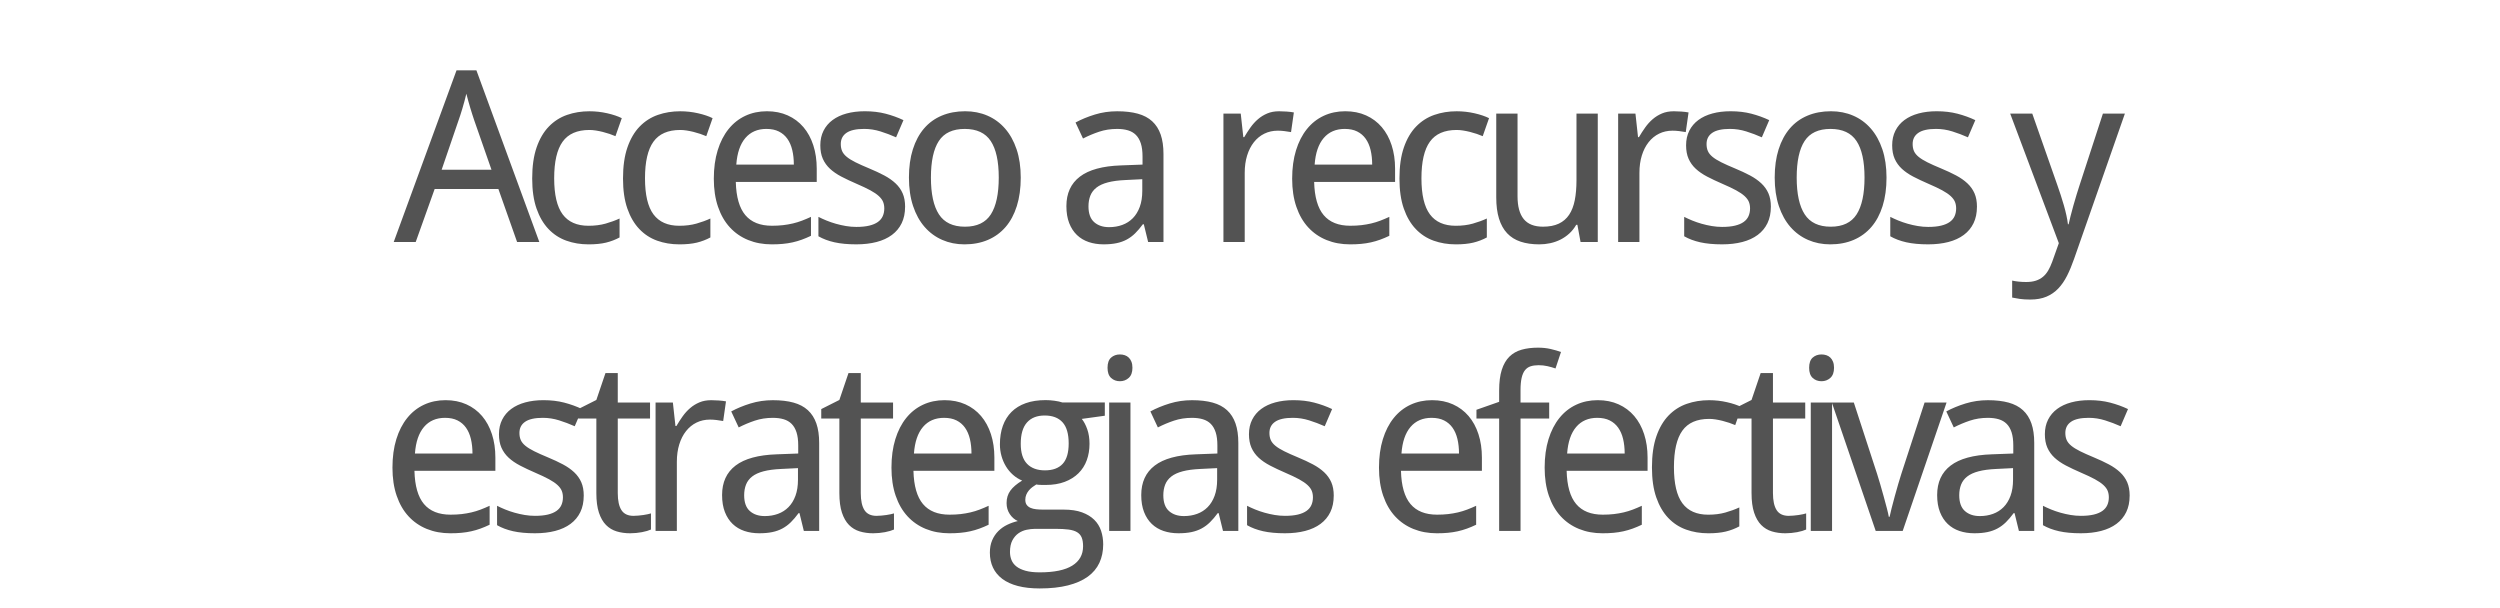 <svg version="1.1" x="0" y="0" width="100%" height="100%" viewBox="0 0 256512 62361.6" xmlns="http://www.w3.org/2000/svg">
  <path d="M 53058 24832 L 51138 19394.8 L 44596.8 19394.8 L 42652.8 24832 L 40396.8 24832 L 46842 7216 L 48882 7216 L 55338 24832 L 53058 24832 Z M 50428.8 17416 L 48652.8 12328 Q 48580.8 12112 48478.8 11800 Q 48376.8 11488 48268.8 11128 Q 48160.8 10768 48052.8 10378 Q 47944.8 9988 47848.8 9617.2 Q 47763.6 9988 47655.6 10384 Q 47547.6 10780 47439.6 11146 Q 47331.6 11512 47229.6 11818 Q 47127.6 12124 47055.6 12329.2 L 45314.4 17417.2 L 50426.4 17417.2 L 50428.8 17416 Z M 60376 25072 Q 59165.2 25072 58109.2 24694 Q 57053.2 24316 56273.2 23494 Q 55493.2 22672 55049.2 21394 Q 54605.2 20116 54605.2 18316 Q 54605.2 16433.2 55061.2 15119.2 Q 55517.2 13805.2 56315.2 12983.2 Q 57113.2 12161.2 58181.2 11789.2 Q 59249.2 11417.2 60473.2 11417.2 Q 61409.2 11417.2 62303.2 11621.2 Q 63197.2 11825.2 63797.2 12124 L 63149.2 13972 Q 62872 13852 62536 13738 Q 62200 13624 61840 13534 Q 61480 13444 61132 13390 Q 60784 13336 60472 13336 Q 58589.2 13336 57725.2 14542 Q 56861.2 15748 56861.2 18292 Q 56861.2 20825.2 57731.2 21995.2 Q 58601.2 23165.2 60377.2 23165.2 Q 61350.4 23165.2 62136.4 22943.2 Q 62922.4 22721.2 63570.4 22420 L 63570.4 24364 Q 62922.4 24713.2 62184.4 24893.2 Q 61446.4 25073.2 60377.2 25073.2 L 60376 25072 Z M 69694.4 25072 Q 68483.6 25072 67427.6 24694 Q 66371.6 24316 65591.6 23494 Q 64811.6 22672 64367.6 21394 Q 63923.6 20116 63923.6 18316 Q 63923.6 16433.2 64379.6 15119.2 Q 64835.6 13805.2 65633.6 12983.2 Q 66431.6 12161.2 67499.6 11789.2 Q 68567.6 11417.2 69791.6 11417.2 Q 70727.6 11417.2 71621.6 11621.2 Q 72515.6 11825.2 73115.6 12124 L 72467.6 13972 Q 72190.4 13852 71854.4 13738 Q 71518.4 13624 71158.4 13534 Q 70798.4 13444 70450.4 13390 Q 70102.4 13336 69790.4 13336 Q 67907.6 13336 67043.6 14542 Q 66179.6 15748 66179.6 18292 Q 66179.6 20825.2 67049.6 21995.2 Q 67919.6 23165.2 69695.6 23165.2 Q 70668.8 23165.2 71454.8 22943.2 Q 72240.8 22721.2 72888.8 22420 L 72888.8 24364 Q 72240.8 24713.2 71502.8 24893.2 Q 70764.8 25073.2 69695.6 25073.2 L 69694.4 25072 Z M 79180.8 25072 Q 77860.8 25072 76768.8 24628 Q 75676.8 24184 74890.8 23332 Q 74104.8 22480 73672.8 21220 Q 73240.8 19960 73240.8 18338.8 Q 73240.8 16706.8 73636.8 15422.8 Q 74032.8 14138.8 74752.8 13244.8 Q 75472.8 12350.8 76474.8 11882.8 Q 77476.8 11414.8 78690 11414.8 Q 79876.8 11414.8 80824.8 11840.8 Q 81772.8 12266.8 82432.8 13040.8 Q 83092.8 13814.8 83446.8 14900.8 Q 83800.8 15986.8 83800.8 17306.8 L 83800.8 18664 L 75496.8 18664 Q 75555.6 20978.8 76473.6 22070.8 Q 77391.6 23162.8 79202.4 23162.8 Q 79815.6 23162.8 80337.6 23102.8 Q 80859.6 23042.8 81345.6 22928.8 Q 81831.6 22814.8 82287.6 22640.8 Q 82743.6 22466.8 83210.4 22250.8 L 83210.4 24194.8 Q 82730.4 24424 82268.4 24592 Q 81806.4 24760 81320.4 24868 Q 80834.4 24976 80312.4 25024 Q 79790.4 25072 79177.2 25072 L 79180.8 25072 Z M 78642 13226.8 Q 77274 13226.8 76476 14162.8 Q 75678 15098.8 75547.2 16888 L 81451.2 16888 Q 81451.2 16072 81289.2 15394 Q 81127.2 14716 80785.2 14236 Q 80443.2 13756 79915.2 13492 Q 79387.2 13228 78643.2 13228 L 78642 13226.8 Z M 92866 21218.8 Q 92866 22178.8 92518 22898.8 Q 92170 23618.8 91516 24104.8 Q 90862 24590.8 89938 24830.8 Q 89014 25070.8 87862 25070.8 Q 86555.2 25070.8 85619.2 24860.8 Q 84683.2 24650.8 83974 24242.8 L 83974 22250.8 Q 84347.2 22442.8 84803.2 22628.8 Q 85259.2 22814.8 85763.2 22958.8 Q 86267.2 23102.8 86801.2 23192.8 Q 87335.2 23282.8 87863.2 23282.8 Q 88644.4 23282.8 89190.4 23150.8 Q 89736.4 23018.8 90078.4 22772.8 Q 90420.4 22526.8 90576.4 22172.8 Q 90732.4 21818.8 90732.4 21386.8 Q 90732.4 21016 90612.4 20716 Q 90492.4 20416 90174.4 20122 Q 89856.4 19828 89304.4 19528 Q 88752.4 19228 87888.4 18857.2 Q 87024.4 18484 86334.4 18124 Q 85644.4 17764 85164.4 17320 Q 84684.4 16876 84426.4 16294 Q 84168.4 15712 84168.4 14906.8 Q 84168.4 14066.8 84498.4 13412.8 Q 84828.4 12758.8 85428.4 12314.8 Q 86028.4 11870.8 86868.4 11642.8 Q 87708.4 11414.8 88740.4 11414.8 Q 89903.2 11414.8 90869.2 11666.8 Q 91835.2 11918.8 92699.2 12326.8 L 91942 14089.6 Q 91163.2 13742.8 90341.2 13484.8 Q 89519.2 13226.8 88668.4 13226.8 Q 87444.4 13226.8 86856.4 13628.8 Q 86268.4 14030.8 86268.4 14774.8 Q 86268.4 15193.6 86406.4 15505.6 Q 86544.4 15817.6 86880.4 16093.6 Q 87216.4 16369.6 87780.4 16651.6 Q 88344.4 16933.6 89184.4 17280.4 Q 90048.4 17640.4 90726.4 18000.4 Q 91404.4 18360.4 91884.4 18810.4 Q 92364.4 19260.4 92616.4 19836.4 Q 92868.4 20412.4 92868.4 21215.2 L 92866 21218.8 Z M 104733.2 18218.8 Q 104733.2 19864 104331.2 21142 Q 103929.2 22420 103179.2 23290 Q 102429.2 24160 101361.2 24616 Q 100293.2 25072 98960 25072 Q 97725.2 25072 96681.2 24616 Q 95637.2 24160 94875.2 23290 Q 94113.2 22420 93687.2 21142 Q 93261.2 19864 93261.2 18218.8 Q 93261.2 16586.8 93663.2 15320.8 Q 94065.2 14054.8 94809.2 13184.8 Q 95553.2 12314.8 96627.2 11864.8 Q 97701.2 11414.8 99032 11414.8 Q 100269.2 11414.8 101313.2 11864.8 Q 102357.2 12314.8 103119.2 13184.8 Q 103881.2 14054.8 104307.2 15320.8 Q 104733.2 16586.8 104733.2 18218.8  Z M 95517.2 18218.8 Q 95517.2 20728 96339.2 21994 Q 97161.2 23260 99009.2 23260 Q 100857.2 23260 101667.2 21994 Q 102477.2 20728 102477.2 18218.8 Q 102477.2 15712 101655.2 14470 Q 100833.2 13228 98985.2 13228 Q 97137.2 13228 96327.2 14470 Q 95517.2 15712 95517.2 18218.8  Z M 117805.2 24832 L 117360 23008 L 117264 23008 Q 116869.2 23546.8 116473.2 23936.8 Q 116077.2 24326.8 115609.2 24578.8 Q 115141.2 24830.8 114565.2 24950.8 Q 113989.2 25070.8 113232 25070.8 Q 112405.2 25070.8 111709.2 24836.8 Q 111013.2 24602.8 110503.2 24116.8 Q 109993.2 23630.8 109705.2 22892.8 Q 109417.2 22154.8 109417.2 21146.8 Q 109417.2 19178.8 110803.2 18122.8 Q 112189.2 17066.8 115021.2 16970.8 L 117229.2 16888 L 117229.2 16058.8 Q 117229.2 15256 117055.2 14716 Q 116881.2 14176 116551.2 13846 Q 116221.2 13516 115735.2 13372 Q 115249.2 13228 114625.2 13228 Q 113630.4 13228 112772.4 13516 Q 111914.4 13804 111122.4 14212 L 110354.4 12569.2 Q 111242.4 12089.2 112334.4 11753.2 Q 113426.4 11417.2 114626.4 11417.2 Q 115850.4 11417.2 116744.4 11663.2 Q 117638.4 11909.2 118220.4 12443.2 Q 118802.4 12977.2 119090.4 13805.2 Q 119378.4 14633.2 119378.4 15809.2 L 119378.4 24833.2 L 117807.6 24833.2 L 117805.2 24832 Z M 113797.2 23306.8 Q 114528 23306.8 115152 23078.8 Q 115776 22850.8 116232 22388.8 Q 116688 21926.8 116946 21224.8 Q 117204 20522.8 117204 19576 L 117204 18386.8 L 115486.8 18472 Q 114406.8 18520 113674.8 18712 Q 112942.8 18904 112504.8 19246 Q 112066.8 19588 111874.8 20074 Q 111682.8 20560 111682.8 21170.8 Q 111682.8 22274.8 112264.8 22790.8 Q 112846.8 23306.8 113796 23306.8 L 113797.2 23306.8 Z M 131232.4 11416 Q 131579.2 11416 132011.2 11446 Q 132443.2 11476 132755.2 11537.2 L 132467.2 13553.2 Q 132131.2 13492 131777.2 13450 Q 131423.2 13408 131111.2 13408 Q 130354 13408 129730 13714 Q 129106 14020 128656 14590 Q 128206 15160 127960 15958 Q 127714 16756 127714 17729.2 L 127714 24833.2 L 125530 24833.2 L 125530 11657.2 L 127306 11657.2 L 127570 14068 L 127666 14068 Q 127967.2 13553.2 128309.2 13073.2 Q 128651.2 12593.2 129077.2 12227.2 Q 129503.2 11861.2 130031.2 11639.2 Q 130559.2 11417.2 131231.2 11417.2 L 131232.4 11416 Z M 138521.6 25072 Q 137201.6 25072 136109.6 24628 Q 135017.6 24184 134231.6 23332 Q 133445.6 22480 133013.6 21220 Q 132581.6 19960 132581.6 18338.8 Q 132581.6 16706.8 132977.6 15422.8 Q 133373.6 14138.8 134093.6 13244.8 Q 134813.6 12350.8 135815.6 11882.8 Q 136817.6 11414.8 138030.8 11414.8 Q 139217.6 11414.8 140165.6 11840.8 Q 141113.6 12266.8 141773.6 13040.8 Q 142433.6 13814.8 142787.6 14900.8 Q 143141.6 15986.8 143141.6 17306.8 L 143141.6 18664 L 134837.6 18664 Q 134896.4 20978.8 135814.4 22070.8 Q 136732.4 23162.8 138543.2 23162.8 Q 139156.4 23162.8 139678.4 23102.8 Q 140200.4 23042.8 140686.4 22928.8 Q 141172.4 22814.8 141628.4 22640.8 Q 142084.4 22466.8 142551.2 22250.8 L 142551.2 24194.8 Q 142071.2 24424 141609.2 24592 Q 141147.2 24760 140661.2 24868 Q 140175.2 24976 139653.2 25024 Q 139131.2 25072 138518 25072 L 138521.6 25072 Z M 137982.8 13226.8 Q 136614.8 13226.8 135816.8 14162.8 Q 135018.8 15098.8 134888 16888 L 140792 16888 Q 140792 16072 140630 15394 Q 140468 14716 140126 14236 Q 139784 13756 139256 13492 Q 138728 13228 137984 13228 L 137982.8 13226.8 Z M 149361.6 25072 Q 148150.8 25072 147094.8 24694 Q 146038.8 24316 145258.8 23494 Q 144478.8 22672 144034.8 21394 Q 143590.8 20116 143590.8 18316 Q 143590.8 16433.2 144046.8 15119.2 Q 144502.8 13805.2 145300.8 12983.2 Q 146098.8 12161.2 147166.8 11789.2 Q 148234.8 11417.2 149458.8 11417.2 Q 150394.8 11417.2 151288.8 11621.2 Q 152182.8 11825.2 152782.8 12124 L 152134.8 13972 Q 151857.6 13852 151521.6 13738 Q 151185.6 13624 150825.6 13534 Q 150465.6 13444 150117.6 13390 Q 149769.6 13336 149457.6 13336 Q 147574.8 13336 146710.8 14542 Q 145846.8 15748 145846.8 18292 Q 145846.8 20825.2 146716.8 21995.2 Q 147586.8 23165.2 149362.8 23165.2 Q 150336 23165.2 151122 22943.2 Q 151908 22721.2 152556 22420 L 152556 24364 Q 151908 24713.2 151170 24893.2 Q 150432 25073.2 149362.8 25073.2 L 149361.6 25072 Z M 162173.2 24832 L 161848 23066.8 L 161728 23066.8 Q 161429.2 23584 161015.2 23962 Q 160601.2 24340 160109.2 24586 Q 159617.2 24832 159065.2 24952 Q 158513.2 25072 157937.2 25072 Q 156846.4 25072 156018.4 24796 Q 155190.4 24520 154638.4 23932 Q 154086.4 23344 153804.4 22432 Q 153522.4 21520 153522.4 20258.8 L 153522.4 11656 L 155706.4 11656 L 155706.4 20138.8 Q 155706.4 21698.8 156342.4 22478.8 Q 156978.4 23258.8 158311.6 23258.8 Q 159282.4 23258.8 159942.4 22946.8 Q 160602.4 22634.8 161004.4 22028.8 Q 161406.4 21422.8 161580.4 20534.8 Q 161754.4 19646.8 161754.4 18494.8 L 161754.4 11654.8 L 163938.4 11654.8 L 163938.4 24830.8 L 162175.6 24830.8 L 162173.2 24832 Z M 171731.6 11416 Q 172078.4 11416 172510.4 11446 Q 172942.4 11476 173254.4 11537.2 L 172966.4 13553.2 Q 172630.4 13492 172276.4 13450 Q 171922.4 13408 171610.4 13408 Q 170853.2 13408 170229.2 13714 Q 169605.2 14020 169155.2 14590 Q 168705.2 15160 168459.2 15958 Q 168213.2 16756 168213.2 17729.2 L 168213.2 24833.2 L 166029.2 24833.2 L 166029.2 11657.2 L 167805.2 11657.2 L 168069.2 14068 L 168165.2 14068 Q 168466.4 13553.2 168808.4 13073.2 Q 169150.4 12593.2 169576.4 12227.2 Q 170002.4 11861.2 170530.4 11639.2 Q 171058.4 11417.2 171730.4 11417.2 L 171731.6 11416 Z M 181698 21218.8 Q 181698 22178.8 181350 22898.8 Q 181002 23618.8 180348 24104.8 Q 179694 24590.8 178770 24830.8 Q 177846 25070.8 176694 25070.8 Q 175387.2 25070.8 174451.2 24860.8 Q 173515.2 24650.8 172806 24242.8 L 172806 22250.8 Q 173179.2 22442.8 173635.2 22628.8 Q 174091.2 22814.8 174595.2 22958.8 Q 175099.2 23102.8 175633.2 23192.8 Q 176167.2 23282.8 176695.2 23282.8 Q 177476.4 23282.8 178022.4 23150.8 Q 178568.4 23018.8 178910.4 22772.8 Q 179252.4 22526.8 179408.4 22172.8 Q 179564.4 21818.8 179564.4 21386.8 Q 179564.4 21016 179444.4 20716 Q 179324.4 20416 179006.4 20122 Q 178688.4 19828 178136.4 19528 Q 177584.4 19228 176720.4 18857.2 Q 175856.4 18484 175166.4 18124 Q 174476.4 17764 173996.4 17320 Q 173516.4 16876 173258.4 16294 Q 173000.4 15712 173000.4 14906.8 Q 173000.4 14066.8 173330.4 13412.8 Q 173660.4 12758.8 174260.4 12314.8 Q 174860.4 11870.8 175700.4 11642.8 Q 176540.4 11414.8 177572.4 11414.8 Q 178735.2 11414.8 179701.2 11666.8 Q 180667.2 11918.8 181531.2 12326.8 L 180774 14089.6 Q 179995.2 13742.8 179173.2 13484.8 Q 178351.2 13226.8 177500.4 13226.8 Q 176276.4 13226.8 175688.4 13628.8 Q 175100.4 14030.8 175100.4 14774.8 Q 175100.4 15193.6 175238.4 15505.6 Q 175376.4 15817.6 175712.4 16093.6 Q 176048.4 16369.6 176612.4 16651.6 Q 177176.4 16933.6 178016.4 17280.4 Q 178880.4 17640.4 179558.4 18000.4 Q 180236.4 18360.4 180716.4 18810.4 Q 181196.4 19260.4 181448.4 19836.4 Q 181700.4 20412.4 181700.4 21215.2 L 181698 21218.8 Z M 193565.2 18218.8 Q 193565.2 19864 193163.2 21142 Q 192761.2 22420 192011.2 23290 Q 191261.2 24160 190193.2 24616 Q 189125.2 25072 187792 25072 Q 186557.2 25072 185513.2 24616 Q 184469.2 24160 183707.2 23290 Q 182945.2 22420 182519.2 21142 Q 182093.2 19864 182093.2 18218.8 Q 182093.2 16586.8 182495.2 15320.8 Q 182897.2 14054.8 183641.2 13184.8 Q 184385.2 12314.8 185459.2 11864.8 Q 186533.2 11414.8 187864 11414.8 Q 189101.2 11414.8 190145.2 11864.8 Q 191189.2 12314.8 191951.2 13184.8 Q 192713.2 14054.8 193139.2 15320.8 Q 193565.2 16586.8 193565.2 18218.8  Z M 184349.2 18218.8 Q 184349.2 20728 185171.2 21994 Q 185993.2 23260 187841.2 23260 Q 189689.2 23260 190499.2 21994 Q 191309.2 20728 191309.2 18218.8 Q 191309.2 15712 190487.2 14470 Q 189665.2 13228 187817.2 13228 Q 185969.2 13228 185159.2 14470 Q 184349.2 15712 184349.2 18218.8  Z M 202843.6 21218.8 Q 202843.6 22178.8 202495.6 22898.8 Q 202147.6 23618.8 201493.6 24104.8 Q 200839.6 24590.8 199915.6 24830.8 Q 198991.6 25070.8 197839.6 25070.8 Q 196532.8 25070.8 195596.8 24860.8 Q 194660.8 24650.8 193951.6 24242.8 L 193951.6 22250.8 Q 194324.8 22442.8 194780.8 22628.8 Q 195236.8 22814.8 195740.8 22958.8 Q 196244.8 23102.8 196778.8 23192.8 Q 197312.8 23282.8 197840.8 23282.8 Q 198622 23282.8 199168 23150.8 Q 199714 23018.8 200056 22772.8 Q 200398 22526.8 200554 22172.8 Q 200710 21818.8 200710 21386.8 Q 200710 21016 200590 20716 Q 200470 20416 200152 20122 Q 199834 19828 199282 19528 Q 198730 19228 197866 18857.2 Q 197002 18484 196312 18124 Q 195622 17764 195142 17320 Q 194662 16876 194404 16294 Q 194146 15712 194146 14906.8 Q 194146 14066.8 194476 13412.8 Q 194806 12758.8 195406 12314.8 Q 196006 11870.8 196846 11642.8 Q 197686 11414.8 198718 11414.8 Q 199880.8 11414.8 200846.8 11666.8 Q 201812.8 11918.8 202676.8 12326.8 L 201919.6 14089.6 Q 201140.8 13742.8 200318.8 13484.8 Q 199496.8 13226.8 198646 13226.8 Q 197422 13226.8 196834 13628.8 Q 196246 14030.8 196246 14774.8 Q 196246 15193.6 196384 15505.6 Q 196522 15817.6 196858 16093.6 Q 197194 16369.6 197758 16651.6 Q 198322 16933.6 199162 17280.4 Q 200026 17640.4 200704 18000.4 Q 201382 18360.4 201862 18810.4 Q 202342 19260.4 202594 19836.4 Q 202846 20412.4 202846 21215.2 L 202843.6 21218.8 Z M 206251.2 11656 L 208520.4 11656 L 211099.2 19010.8 Q 211267.2 19490.8 211441.2 20018.8 Q 211615.2 20546.8 211765.2 21074.8 Q 211915.2 21602.8 212023.2 22094.8 Q 212131.2 22586.8 212179.2 23008 L 212251.2 23008 Q 212312.4 22706.8 212444.4 22190.8 Q 212576.4 21674.8 212738.4 21092.8 Q 212900.4 20510.8 213074.4 19946.8 Q 213248.4 19382.8 213379.2 18985.6 L 215768.4 11654.8 L 218024.4 11654.8 L 212816.4 26548 Q 212480.4 27518.8 212090.4 28292.8 Q 211700.4 29066.8 211184.4 29606.8 Q 210668.4 30146.8 209972.4 30440.8 Q 209276.4 30734.8 208316.4 30734.8 Q 207692.4 30734.8 207236.4 30668.8 Q 206780.4 30602.8 206457.6 30530.8 L 206457.6 28789.6 Q 206708.4 28850.8 207092.4 28892.8 Q 207476.4 28934.8 207897.6 28934.8 Q 208473.6 28934.8 208893.6 28796.8 Q 209313.6 28658.8 209625.6 28394.8 Q 209937.6 28130.8 210159.6 27746.8 Q 210381.6 27362.8 210562.8 26869.6 L 211245.6 24949.6 L 206253.6 11653.6 L 206251.2 11656 Z M 46208 54716.8 Q 44888 54716.8 43796 54272.8 Q 42704 53828.8 41918 52976.8 Q 41132 52124.8 40700 50864.8 Q 40268 49604.8 40268 47983.6 Q 40268 46351.6 40664 45067.6 Q 41060 43783.6 41780 42889.6 Q 42500 41995.6 43502 41527.6 Q 44504 41059.6 45717.2 41059.6 Q 46904 41059.6 47852 41485.6 Q 48800 41911.6 49460 42685.6 Q 50120 43459.6 50474 44545.6 Q 50828 45631.6 50828 46951.6 L 50828 48308.8 L 42524 48308.8 Q 42582.8 50623.6 43500.8 51715.6 Q 44418.8 52807.6 46229.6 52807.6 Q 46842.8 52807.6 47364.8 52747.6 Q 47886.8 52687.6 48372.8 52573.6 Q 48858.8 52459.6 49314.8 52285.6 Q 49770.8 52111.6 50237.6 51895.6 L 50237.6 53839.6 Q 49757.6 54068.8 49295.6 54236.8 Q 48833.6 54404.8 48347.6 54512.8 Q 47861.6 54620.8 47339.6 54668.8 Q 46817.6 54716.8 46204.4 54716.8 L 46208 54716.8 Z M 45669.2 42871.6 Q 44301.2 42871.6 43503.2 43807.6 Q 42705.2 44743.6 42574.4 46532.8 L 48478.4 46532.8 Q 48478.4 45716.8 48316.4 45038.8 Q 48154.4 44360.8 47812.4 43880.8 Q 47470.4 43400.8 46942.4 43136.8 Q 46414.4 42872.8 45670.4 42872.8 L 45669.2 42871.6 Z M 59893.2 50863.6 Q 59893.2 51823.6 59545.2 52543.6 Q 59197.2 53263.6 58543.2 53749.6 Q 57889.2 54235.6 56965.2 54475.6 Q 56041.2 54715.6 54889.2 54715.6 Q 53582.4 54715.6 52646.4 54505.6 Q 51710.4 54295.6 51001.2 53887.6 L 51001.2 51895.6 Q 51374.4 52087.6 51830.4 52273.6 Q 52286.4 52459.6 52790.4 52603.6 Q 53294.4 52747.6 53828.4 52837.6 Q 54362.4 52927.6 54890.4 52927.6 Q 55671.6 52927.6 56217.6 52795.6 Q 56763.6 52663.6 57105.6 52417.6 Q 57447.6 52171.6 57603.6 51817.6 Q 57759.6 51463.6 57759.6 51031.6 Q 57759.6 50660.8 57639.6 50360.8 Q 57519.6 50060.8 57201.6 49766.8 Q 56883.6 49472.8 56331.6 49172.8 Q 55779.6 48872.8 54915.6 48502 Q 54051.6 48128.8 53361.6 47768.8 Q 52671.6 47408.8 52191.6 46964.8 Q 51711.6 46520.8 51453.6 45938.8 Q 51195.6 45356.8 51195.6 44551.6 Q 51195.6 43711.6 51525.6 43057.6 Q 51855.6 42403.6 52455.6 41959.6 Q 53055.6 41515.6 53895.6 41287.6 Q 54735.6 41059.6 55767.6 41059.6 Q 56930.4 41059.6 57896.4 41311.6 Q 58862.4 41563.6 59726.4 41971.6 L 58969.2 43734.4 Q 58190.4 43387.6 57368.4 43129.6 Q 56546.4 42871.6 55695.6 42871.6 Q 54471.6 42871.6 53883.6 43273.6 Q 53295.6 43675.6 53295.6 44419.6 Q 53295.6 44838.4 53433.6 45150.4 Q 53571.6 45462.4 53907.6 45738.4 Q 54243.6 46014.4 54807.6 46296.4 Q 55371.6 46578.4 56211.6 46925.2 Q 57075.6 47285.2 57753.6 47645.2 Q 58431.6 48005.2 58911.6 48455.2 Q 59391.6 48905.2 59643.6 49481.2 Q 59895.6 50057.2 59895.6 50860 L 59893.2 50863.6 Z M 65003.2 52927.6 Q 65219.2 52927.6 65489.2 52903.6 Q 65759.2 52879.6 66011.2 52843.6 Q 66263.2 52807.6 66473.2 52759.6 Q 66683.2 52711.6 66792.4 52676.8 L 66792.4 54332.8 Q 66635.2 54404.8 66395.2 54476.8 Q 66155.2 54548.8 65867.2 54602.8 Q 65579.2 54656.8 65267.2 54686.8 Q 64955.2 54716.8 64656.4 54716.8 Q 63912.4 54716.8 63276.4 54524.8 Q 62640.4 54332.8 62178.4 53864.8 Q 61716.4 53396.8 61452.4 52598.8 Q 61188.4 51800.8 61188.4 50590 L 61188.4 42944.8 L 59329.6 42944.8 L 59329.6 41974 L 61188.4 41038 L 62124.4 38278 L 63385.6 38278 L 63385.6 41302 L 66697.6 41302 L 66697.6 42944.8 L 63385.6 42944.8 L 63385.6 50590 Q 63385.6 51752.8 63763.6 52340.8 Q 64141.6 52928.8 65005.6 52928.8 L 65003.2 52927.6 Z M 72966.8 41060.8 Q 73313.6 41060.8 73745.6 41090.8 Q 74177.6 41120.8 74489.6 41182 L 74201.6 43198 Q 73865.6 43136.8 73511.6 43094.8 Q 73157.6 43052.8 72845.6 43052.8 Q 72088.4 43052.8 71464.4 43358.8 Q 70840.4 43664.8 70390.4 44234.8 Q 69940.4 44804.8 69694.4 45602.8 Q 69448.4 46400.8 69448.4 47374 L 69448.4 54478 L 67264.4 54478 L 67264.4 41302 L 69040.4 41302 L 69304.4 43712.8 L 69400.4 43712.8 Q 69701.6 43198 70043.6 42718 Q 70385.6 42238 70811.6 41872 Q 71237.6 41506 71765.6 41284 Q 72293.6 41062 72965.6 41062 L 72966.8 41060.8 Z M 82477.2 54476.8 L 82032 52652.8 L 81936 52652.8 Q 81541.2 53191.6 81145.2 53581.6 Q 80749.2 53971.6 80281.2 54223.6 Q 79813.2 54475.6 79237.2 54595.6 Q 78661.2 54715.6 77904 54715.6 Q 77077.2 54715.6 76381.2 54481.6 Q 75685.2 54247.6 75175.2 53761.6 Q 74665.2 53275.6 74377.2 52537.6 Q 74089.2 51799.6 74089.2 50791.6 Q 74089.2 48823.6 75475.2 47767.6 Q 76861.2 46711.6 79693.2 46615.6 L 81901.2 46532.8 L 81901.2 45703.6 Q 81901.2 44900.8 81727.2 44360.8 Q 81553.2 43820.8 81223.2 43490.8 Q 80893.2 43160.8 80407.2 43016.8 Q 79921.2 42872.8 79297.2 42872.8 Q 78302.4 42872.8 77444.4 43160.8 Q 76586.4 43448.8 75794.4 43856.8 L 75026.4 42214 Q 75914.4 41734 77006.4 41398 Q 78098.4 41062 79298.4 41062 Q 80522.4 41062 81416.4 41308 Q 82310.4 41554 82892.4 42088 Q 83474.4 42622 83762.4 43450 Q 84050.4 44278 84050.4 45454 L 84050.4 54478 L 82479.6 54478 L 82477.2 54476.8 Z M 78469.2 52951.6 Q 79200 52951.6 79824 52723.6 Q 80448 52495.6 80904 52033.6 Q 81360 51571.6 81618 50869.6 Q 81876 50167.6 81876 49220.8 L 81876 48031.6 L 80158.8 48116.8 Q 79078.8 48164.8 78346.8 48356.8 Q 77614.8 48548.8 77176.8 48890.8 Q 76738.8 49232.8 76546.8 49718.8 Q 76354.8 50204.8 76354.8 50815.6 Q 76354.8 51919.6 76936.8 52435.6 Q 77518.8 52951.6 78468 52951.6 L 78469.2 52951.6 Z M 89937.6 52927.6 Q 90153.6 52927.6 90423.6 52903.6 Q 90693.6 52879.6 90945.6 52843.6 Q 91197.6 52807.6 91407.6 52759.6 Q 91617.6 52711.6 91726.8 52676.8 L 91726.8 54332.8 Q 91569.6 54404.8 91329.6 54476.8 Q 91089.6 54548.8 90801.6 54602.8 Q 90513.6 54656.8 90201.6 54686.8 Q 89889.6 54716.8 89590.8 54716.8 Q 88846.8 54716.8 88210.8 54524.8 Q 87574.8 54332.8 87112.8 53864.8 Q 86650.8 53396.8 86386.8 52598.8 Q 86122.8 51800.8 86122.8 50590 L 86122.8 42944.8 L 84264 42944.8 L 84264 41974 L 86122.8 41038 L 87058.8 38278 L 88320 38278 L 88320 41302 L 91632 41302 L 91632 42944.8 L 88320 42944.8 L 88320 50590 Q 88320 51752.8 88698 52340.8 Q 89076 52928.8 89940 52928.8 L 89937.6 52927.6 Z M 97408 54716.8 Q 96088 54716.8 94996 54272.8 Q 93904 53828.8 93118 52976.8 Q 92332 52124.8 91900 50864.8 Q 91468 49604.8 91468 47983.6 Q 91468 46351.6 91864 45067.6 Q 92260 43783.6 92980 42889.6 Q 93700 41995.6 94702 41527.6 Q 95704 41059.6 96917.2 41059.6 Q 98104 41059.6 99052 41485.6 Q 100000 41911.6 100660 42685.6 Q 101320 43459.6 101674 44545.6 Q 102028 45631.6 102028 46951.6 L 102028 48308.8 L 93724 48308.8 Q 93782.8 50623.6 94700.8 51715.6 Q 95618.8 52807.6 97429.6 52807.6 Q 98042.8 52807.6 98564.8 52747.6 Q 99086.8 52687.6 99572.8 52573.6 Q 100058.8 52459.6 100514.8 52285.6 Q 100970.8 52111.6 101437.6 51895.6 L 101437.6 53839.6 Q 100957.6 54068.8 100495.6 54236.8 Q 100033.6 54404.8 99547.6 54512.8 Q 99061.6 54620.8 98539.6 54668.8 Q 98017.6 54716.8 97404.4 54716.8 L 97408 54716.8 Z M 96869.2 42871.6 Q 95501.2 42871.6 94703.2 43807.6 Q 93905.2 44743.6 93774.4 46532.8 L 99678.4 46532.8 Q 99678.4 45716.8 99516.4 45038.8 Q 99354.4 44360.8 99012.4 43880.8 Q 98670.4 43400.8 98142.4 43136.8 Q 97614.4 42872.8 96870.4 42872.8 L 96869.2 42871.6 Z M 113360 41300.8 L 113360 42655.6 L 110997.2 42980.8 Q 111333.2 43399.6 111561.2 44053.6 Q 111789.2 44707.6 111789.2 45534.4 Q 111789.2 46446.4 111507.2 47220.4 Q 111225.2 47994.4 110655.2 48558.4 Q 110085.2 49122.4 109245.2 49440.4 Q 108405.2 49758.4 107288 49758.4 Q 107024 49758.4 106760 49752.4 Q 106496 49746.4 106328 49709.2 Q 106125.2 49829.2 105927.2 49979.2 Q 105729.2 50129.2 105567.2 50321.2 Q 105405.2 50513.2 105303.2 50753.2 Q 105201.2 50993.2 105201.2 51281.2 Q 105201.2 51604 105345.2 51802 Q 105489.2 52000 105735.2 52108 Q 105981.2 52216 106317.2 52252 Q 106653.2 52288 107024 52288 L 109136 52288 Q 110253.2 52288 111021.2 52570 Q 111789.2 52852 112275.2 53332 Q 112761.2 53812 112977.2 54466 Q 113193.2 55120 113193.2 55853.2 Q 113193.2 56909.2 112803.2 57749.2 Q 112413.2 58589.2 111609.2 59171.2 Q 110805.2 59753.2 109575.2 60065.2 Q 108345.2 60377.2 106678.4 60377.2 Q 105393.2 60377.2 104433.2 60125.2 Q 103473.2 59873.2 102837.2 59393.2 Q 102201.2 58913.2 101883.2 58235.2 Q 101565.2 57557.2 101565.2 56704 Q 101565.2 55984 101799.2 55438 Q 102033.2 54892 102429.2 54494.8 Q 102825.2 54097.6 103347.2 53845.6 Q 103869.2 53593.6 104432 53462.8 Q 103928 53233.6 103604 52741.6 Q 103280 52249.6 103280 51614.8 Q 103280 50881.6 103664 50347.6 Q 104048 49813.6 104877.2 49309.6 Q 104360 49093.6 103934 48715.6 Q 103508 48337.6 103214 47851.6 Q 102920 47365.6 102758 46789.6 Q 102596 46213.6 102596 45600.4 Q 102596 44533.6 102896 43693.6 Q 103196 42853.6 103784 42265.6 Q 104372 41677.6 105248 41365.6 Q 106124 41053.6 107286.8 41053.6 Q 107732 41053.6 108206 41119.6 Q 108680 41185.6 109005.2 41294.8 L 113360 41294.8 L 113360 41300.8 Z M 103629.2 56636.8 Q 103629.2 57082 103785.2 57466 Q 103941.2 57850 104295.2 58126 Q 104649.2 58402 105231.2 58564 Q 105813.2 58726 106677.2 58726 Q 108909.2 58726 110019.2 58036 Q 111129.2 57346 111129.2 56050 Q 111129.2 55498 110985.2 55150 Q 110841.2 54802 110511.2 54604 Q 110181.2 54406 109641.2 54334 Q 109101.2 54262 108320 54262 L 106208 54262 Q 105789.2 54262 105333.2 54358 Q 104877.2 54454 104499.2 54718 Q 104121.2 54982 103875.2 55444 Q 103629.2 55906 103629.2 56636.8  Z M 104733.2 45535.6 Q 104733.2 46916.8 105381.2 47588.8 Q 106029.2 48260.8 107216 48260.8 Q 108416 48260.8 109034 47594.8 Q 109652 46928.8 109652 45502 Q 109652 44024.8 109022 43328.8 Q 108392 42632.8 107192 42632.8 Q 106005.2 42632.8 105369.2 43352.8 Q 104733.2 44072.8 104733.2 45536.8 L 104733.2 45535.6 Z M 115990.4 54476.8 L 113806.4 54476.8 L 113806.4 41300.8 L 115990.4 41300.8 L 115990.4 54476.8 Z M 113638.4 37735.6 Q 113638.4 37015.6 114004.4 36691.6 Q 114370.4 36367.6 114909.2 36367.6 Q 115173.2 36367.6 115407.2 36445.6 Q 115641.2 36523.6 115815.2 36691.6 Q 115989.2 36859.6 116091.2 37117.6 Q 116193.2 37375.6 116193.2 37735.6 Q 116193.2 38431.6 115815.2 38773.6 Q 115437.2 39115.6 114909.2 39115.6 Q 114370.4 39115.6 114004.4 38779.6 Q 113638.4 38443.6 113638.4 37734.4 L 113638.4 37735.6 Z M 125485.2 54476.8 L 125040 52652.8 L 124944 52652.8 Q 124549.2 53191.6 124153.2 53581.6 Q 123757.2 53971.6 123289.2 54223.6 Q 122821.2 54475.6 122245.2 54595.6 Q 121669.2 54715.6 120912 54715.6 Q 120085.2 54715.6 119389.2 54481.6 Q 118693.2 54247.6 118183.2 53761.6 Q 117673.2 53275.6 117385.2 52537.6 Q 117097.2 51799.6 117097.2 50791.6 Q 117097.2 48823.6 118483.2 47767.6 Q 119869.2 46711.6 122701.2 46615.6 L 124909.2 46532.8 L 124909.2 45703.6 Q 124909.2 44900.8 124735.2 44360.8 Q 124561.2 43820.8 124231.2 43490.8 Q 123901.2 43160.8 123415.2 43016.8 Q 122929.2 42872.8 122305.2 42872.8 Q 121310.4 42872.8 120452.4 43160.8 Q 119594.4 43448.8 118802.4 43856.8 L 118034.4 42214 Q 118922.4 41734 120014.4 41398 Q 121106.4 41062 122306.4 41062 Q 123530.4 41062 124424.4 41308 Q 125318.4 41554 125900.4 42088 Q 126482.4 42622 126770.4 43450 Q 127058.4 44278 127058.4 45454 L 127058.4 54478 L 125487.6 54478 L 125485.2 54476.8 Z M 121477.2 52951.6 Q 122208 52951.6 122832 52723.6 Q 123456 52495.6 123912 52033.6 Q 124368 51571.6 124626 50869.6 Q 124884 50167.6 124884 49220.8 L 124884 48031.6 L 123166.8 48116.8 Q 122086.8 48164.8 121354.8 48356.8 Q 120622.8 48548.8 120184.8 48890.8 Q 119746.8 49232.8 119554.8 49718.8 Q 119362.8 50204.8 119362.8 50815.6 Q 119362.8 51919.6 119944.8 52435.6 Q 120526.8 52951.6 121476 52951.6 L 121477.2 52951.6 Z M 136846.8 50863.6 Q 136846.8 51823.6 136498.8 52543.6 Q 136150.8 53263.6 135496.8 53749.6 Q 134842.8 54235.6 133918.8 54475.6 Q 132994.8 54715.6 131842.8 54715.6 Q 130536 54715.6 129600 54505.6 Q 128664 54295.6 127954.8 53887.6 L 127954.8 51895.6 Q 128328 52087.6 128784 52273.6 Q 129240 52459.6 129744 52603.6 Q 130248 52747.6 130782 52837.6 Q 131316 52927.6 131844 52927.6 Q 132625.2 52927.6 133171.2 52795.6 Q 133717.2 52663.6 134059.2 52417.6 Q 134401.2 52171.6 134557.2 51817.6 Q 134713.2 51463.6 134713.2 51031.6 Q 134713.2 50660.8 134593.2 50360.8 Q 134473.2 50060.8 134155.2 49766.8 Q 133837.2 49472.8 133285.2 49172.8 Q 132733.2 48872.8 131869.2 48502 Q 131005.2 48128.8 130315.2 47768.8 Q 129625.2 47408.8 129145.2 46964.8 Q 128665.2 46520.8 128407.2 45938.8 Q 128149.2 45356.8 128149.2 44551.6 Q 128149.2 43711.6 128479.2 43057.6 Q 128809.2 42403.6 129409.2 41959.6 Q 130009.2 41515.6 130849.2 41287.6 Q 131689.2 41059.6 132721.2 41059.6 Q 133884 41059.6 134850 41311.6 Q 135816 41563.6 136680 41971.6 L 135922.8 43734.4 Q 135144 43387.6 134322 43129.6 Q 133500 42871.6 132649.2 42871.6 Q 131425.2 42871.6 130837.2 43273.6 Q 130249.2 43675.6 130249.2 44419.6 Q 130249.2 44838.4 130387.2 45150.4 Q 130525.2 45462.4 130861.2 45738.4 Q 131197.2 46014.4 131761.2 46296.4 Q 132325.2 46578.4 133165.2 46925.2 Q 134029.2 47285.2 134707.2 47645.2 Q 135385.2 48005.2 135865.2 48455.2 Q 136345.2 48905.2 136597.2 49481.2 Q 136849.2 50057.2 136849.2 50860 L 136846.8 50863.6 Z M 147430.4 54716.8 Q 146110.4 54716.8 145018.4 54272.8 Q 143926.4 53828.8 143140.4 52976.8 Q 142354.4 52124.8 141922.4 50864.8 Q 141490.4 49604.8 141490.4 47983.6 Q 141490.4 46351.6 141886.4 45067.6 Q 142282.4 43783.6 143002.4 42889.6 Q 143722.4 41995.6 144724.4 41527.6 Q 145726.4 41059.6 146939.6 41059.6 Q 148126.4 41059.6 149074.4 41485.6 Q 150022.4 41911.6 150682.4 42685.6 Q 151342.4 43459.6 151696.4 44545.6 Q 152050.4 45631.6 152050.4 46951.6 L 152050.4 48308.8 L 143746.4 48308.8 Q 143805.2 50623.6 144723.2 51715.6 Q 145641.2 52807.6 147452 52807.6 Q 148065.2 52807.6 148587.2 52747.6 Q 149109.2 52687.6 149595.2 52573.6 Q 150081.2 52459.6 150537.2 52285.6 Q 150993.2 52111.6 151460 51895.6 L 151460 53839.6 Q 150980 54068.8 150518 54236.8 Q 150056 54404.8 149570 54512.8 Q 149084 54620.8 148562 54668.8 Q 148040 54716.8 147426.8 54716.8 L 147430.4 54716.8 Z M 146891.6 42871.6 Q 145523.6 42871.6 144725.6 43807.6 Q 143927.6 44743.6 143796.8 46532.8 L 149700.8 46532.8 Q 149700.8 45716.8 149538.8 45038.8 Q 149376.8 44360.8 149034.8 43880.8 Q 148692.8 43400.8 148164.8 43136.8 Q 147636.8 42872.8 146892.8 42872.8 L 146891.6 42871.6 Z M 158955.6 42943.6 L 156014.4 42943.6 L 156014.4 54476.8 L 153819.6 54476.8 L 153819.6 42943.6 L 151491.6 42943.6 L 151491.6 42044.8 L 153819.6 41228.8 L 153819.6 40076.8 Q 153819.6 38791.6 154089.6 37945.6 Q 154359.6 37099.6 154869.6 36595.6 Q 155379.6 36091.6 156123.6 35881.6 Q 156867.6 35671.6 157803.6 35671.6 Q 158510.4 35671.6 159104.4 35809.6 Q 159698.4 35947.6 160165.2 36115.6 L 159602.4 37806.4 Q 159229.2 37675.6 158791.2 37573.6 Q 158353.2 37471.6 157873.2 37471.6 Q 157393.2 37471.6 157045.2 37585.6 Q 156697.2 37699.6 156469.2 37987.6 Q 156241.2 38275.6 156127.2 38773.6 Q 156013.2 39271.6 156013.2 40052.8 L 156013.2 41300.8 L 158954.4 41300.8 L 158954.4 42943.6 L 158955.6 42943.6 Z M 164428.8 54716.8 Q 163108.8 54716.8 162016.8 54272.8 Q 160924.8 53828.8 160138.8 52976.8 Q 159352.8 52124.8 158920.8 50864.8 Q 158488.8 49604.8 158488.8 47983.6 Q 158488.8 46351.6 158884.8 45067.6 Q 159280.8 43783.6 160000.8 42889.6 Q 160720.8 41995.6 161722.8 41527.6 Q 162724.8 41059.6 163938 41059.6 Q 165124.8 41059.6 166072.8 41485.6 Q 167020.8 41911.6 167680.8 42685.6 Q 168340.8 43459.6 168694.8 44545.6 Q 169048.8 45631.6 169048.8 46951.6 L 169048.8 48308.8 L 160744.8 48308.8 Q 160803.6 50623.6 161721.6 51715.6 Q 162639.6 52807.6 164450.4 52807.6 Q 165063.6 52807.6 165585.6 52747.6 Q 166107.6 52687.6 166593.6 52573.6 Q 167079.6 52459.6 167535.6 52285.6 Q 167991.6 52111.6 168458.4 51895.6 L 168458.4 53839.6 Q 167978.4 54068.8 167516.4 54236.8 Q 167054.4 54404.8 166568.4 54512.8 Q 166082.4 54620.8 165560.4 54668.8 Q 165038.4 54716.8 164425.2 54716.8 L 164428.8 54716.8 Z M 163890 42871.6 Q 162522 42871.6 161724 43807.6 Q 160926 44743.6 160795.2 46532.8 L 166699.2 46532.8 Q 166699.2 45716.8 166537.2 45038.8 Q 166375.2 44360.8 166033.2 43880.8 Q 165691.2 43400.8 165163.2 43136.8 Q 164635.2 42872.8 163891.2 42872.8 L 163890 42871.6 Z M 175268.8 54716.8 Q 174058 54716.8 173002 54338.8 Q 171946 53960.8 171166 53138.8 Q 170386 52316.8 169942 51038.8 Q 169498 49760.8 169498 47960.8 Q 169498 46078 169954 44764 Q 170410 43450 171208 42628 Q 172006 41806 173074 41434 Q 174142 41062 175366 41062 Q 176302 41062 177196 41266 Q 178090 41470 178690 41768.8 L 178042 43616.8 Q 177764.8 43496.8 177428.8 43382.8 Q 177092.8 43268.8 176732.8 43178.8 Q 176372.8 43088.8 176024.8 43034.8 Q 175676.8 42980.8 175364.8 42980.8 Q 173482 42980.8 172618 44186.8 Q 171754 45392.8 171754 47936.8 Q 171754 50470 172624 51640 Q 173494 52810 175270 52810 Q 176243.2 52810 177029.2 52588 Q 177815.2 52366 178463.2 52064.8 L 178463.2 54008.8 Q 177815.2 54358 177077.2 54538 Q 176339.2 54718 175270 54718 L 175268.8 54716.8 Z M 183531.2 52927.6 Q 183747.2 52927.6 184017.2 52903.6 Q 184287.2 52879.6 184539.2 52843.6 Q 184791.2 52807.6 185001.2 52759.6 Q 185211.2 52711.6 185320.4 52676.8 L 185320.4 54332.8 Q 185163.2 54404.8 184923.2 54476.8 Q 184683.2 54548.8 184395.2 54602.8 Q 184107.2 54656.8 183795.2 54686.8 Q 183483.2 54716.8 183184.4 54716.8 Q 182440.4 54716.8 181804.4 54524.8 Q 181168.4 54332.8 180706.4 53864.8 Q 180244.4 53396.8 179980.4 52598.8 Q 179716.4 51800.8 179716.4 50590 L 179716.4 42944.8 L 177857.6 42944.8 L 177857.6 41974 L 179716.4 41038 L 180652.4 38278 L 181913.6 38278 L 181913.6 41302 L 185225.6 41302 L 185225.6 42944.8 L 181913.6 42944.8 L 181913.6 50590 Q 181913.6 51752.8 182291.6 52340.8 Q 182669.6 52928.8 183533.6 52928.8 L 183531.2 52927.6 Z M 187977.6 54476.8 L 185793.6 54476.8 L 185793.6 41300.8 L 187977.6 41300.8 L 187977.6 54476.8 Z M 185625.6 37735.6 Q 185625.6 37015.6 185991.6 36691.6 Q 186357.6 36367.6 186896.4 36367.6 Q 187160.4 36367.6 187394.4 36445.6 Q 187628.4 36523.6 187802.4 36691.6 Q 187976.4 36859.6 188078.4 37117.6 Q 188180.4 37375.6 188180.4 37735.6 Q 188180.4 38431.6 187802.4 38773.6 Q 187424.4 39115.6 186896.4 39115.6 Q 186357.6 39115.6 185991.6 38779.6 Q 185625.6 38443.6 185625.6 37734.4 L 185625.6 37735.6 Z M 192456.4 54476.8 L 187955.2 41300.8 L 190211.2 41300.8 L 192600.4 48631.6 Q 192731.2 49028.8 192911.2 49652.8 Q 193091.2 50276.8 193271.2 50924.8 Q 193451.2 51572.8 193601.2 52148.8 Q 193751.2 52724.8 193799.2 53023.6 L 193882 53023.6 Q 193943.2 52724.8 194087.2 52148.8 Q 194231.2 51572.8 194411.2 50924.8 Q 194591.2 50276.8 194771.2 49652.8 Q 194951.2 49028.8 195082 48631.6 L 197471.2 41300.8 L 199727.2 41300.8 L 195226 54476.8 L 192455.2 54476.8 L 192456.4 54476.8 Z M 207149.2 54476.8 L 206704 52652.8 L 206608 52652.8 Q 206213.2 53191.6 205817.2 53581.6 Q 205421.2 53971.6 204953.2 54223.6 Q 204485.2 54475.6 203909.2 54595.6 Q 203333.2 54715.6 202576 54715.6 Q 201749.2 54715.6 201053.2 54481.6 Q 200357.2 54247.6 199847.2 53761.6 Q 199337.2 53275.6 199049.2 52537.6 Q 198761.2 51799.6 198761.2 50791.6 Q 198761.2 48823.6 200147.2 47767.6 Q 201533.2 46711.6 204365.2 46615.6 L 206573.2 46532.8 L 206573.2 45703.6 Q 206573.2 44900.8 206399.2 44360.8 Q 206225.2 43820.8 205895.2 43490.8 Q 205565.2 43160.8 205079.2 43016.8 Q 204593.2 42872.8 203969.2 42872.8 Q 202974.4 42872.8 202116.4 43160.8 Q 201258.4 43448.8 200466.4 43856.8 L 199698.4 42214 Q 200586.4 41734 201678.4 41398 Q 202770.4 41062 203970.4 41062 Q 205194.4 41062 206088.4 41308 Q 206982.4 41554 207564.4 42088 Q 208146.4 42622 208434.4 43450 Q 208722.4 44278 208722.4 45454 L 208722.4 54478 L 207151.6 54478 L 207149.2 54476.8 Z M 203141.2 52951.6 Q 203872 52951.6 204496 52723.6 Q 205120 52495.6 205576 52033.6 Q 206032 51571.6 206290 50869.6 Q 206548 50167.6 206548 49220.8 L 206548 48031.6 L 204830.8 48116.8 Q 203750.8 48164.8 203018.8 48356.8 Q 202286.8 48548.8 201848.8 48890.8 Q 201410.8 49232.8 201218.8 49718.8 Q 201026.8 50204.8 201026.8 50815.6 Q 201026.8 51919.6 201608.8 52435.6 Q 202190.8 52951.6 203140 52951.6 L 203141.2 52951.6 Z M 218510.8 50863.6 Q 218510.8 51823.6 218162.8 52543.6 Q 217814.8 53263.6 217160.8 53749.6 Q 216506.8 54235.6 215582.8 54475.6 Q 214658.8 54715.6 213506.8 54715.6 Q 212200 54715.6 211264 54505.6 Q 210328 54295.6 209618.8 53887.6 L 209618.8 51895.6 Q 209992 52087.6 210448 52273.6 Q 210904 52459.6 211408 52603.6 Q 211912 52747.6 212446 52837.6 Q 212980 52927.6 213508 52927.6 Q 214289.2 52927.6 214835.2 52795.6 Q 215381.2 52663.6 215723.2 52417.6 Q 216065.2 52171.6 216221.2 51817.6 Q 216377.2 51463.6 216377.2 51031.6 Q 216377.2 50660.8 216257.2 50360.8 Q 216137.2 50060.8 215819.2 49766.8 Q 215501.2 49472.8 214949.2 49172.8 Q 214397.2 48872.8 213533.2 48502 Q 212669.2 48128.8 211979.2 47768.8 Q 211289.2 47408.8 210809.2 46964.8 Q 210329.2 46520.8 210071.2 45938.8 Q 209813.2 45356.8 209813.2 44551.6 Q 209813.2 43711.6 210143.2 43057.6 Q 210473.2 42403.6 211073.2 41959.6 Q 211673.2 41515.6 212513.2 41287.6 Q 213353.2 41059.6 214385.2 41059.6 Q 215548 41059.6 216514 41311.6 Q 217480 41563.6 218344 41971.6 L 217586.8 43734.4 Q 216808 43387.6 215986 43129.6 Q 215164 42871.6 214313.2 42871.6 Q 213089.2 42871.6 212501.2 43273.6 Q 211913.2 43675.6 211913.2 44419.6 Q 211913.2 44838.4 212051.2 45150.4 Q 212189.2 45462.4 212525.2 45738.4 Q 212861.2 46014.4 213425.2 46296.4 Q 213989.2 46578.4 214829.2 46925.2 Q 215693.2 47285.2 216371.2 47645.2 Q 217049.2 48005.2 217529.2 48455.2 Q 218009.2 48905.2 218261.2 49481.2 Q 218513.2 50057.2 218513.2 50860 L 218510.8 50863.6 Z " fill-rule="nonzero" style="fill:#535353;;fill-opacity:1;"/>
</svg>